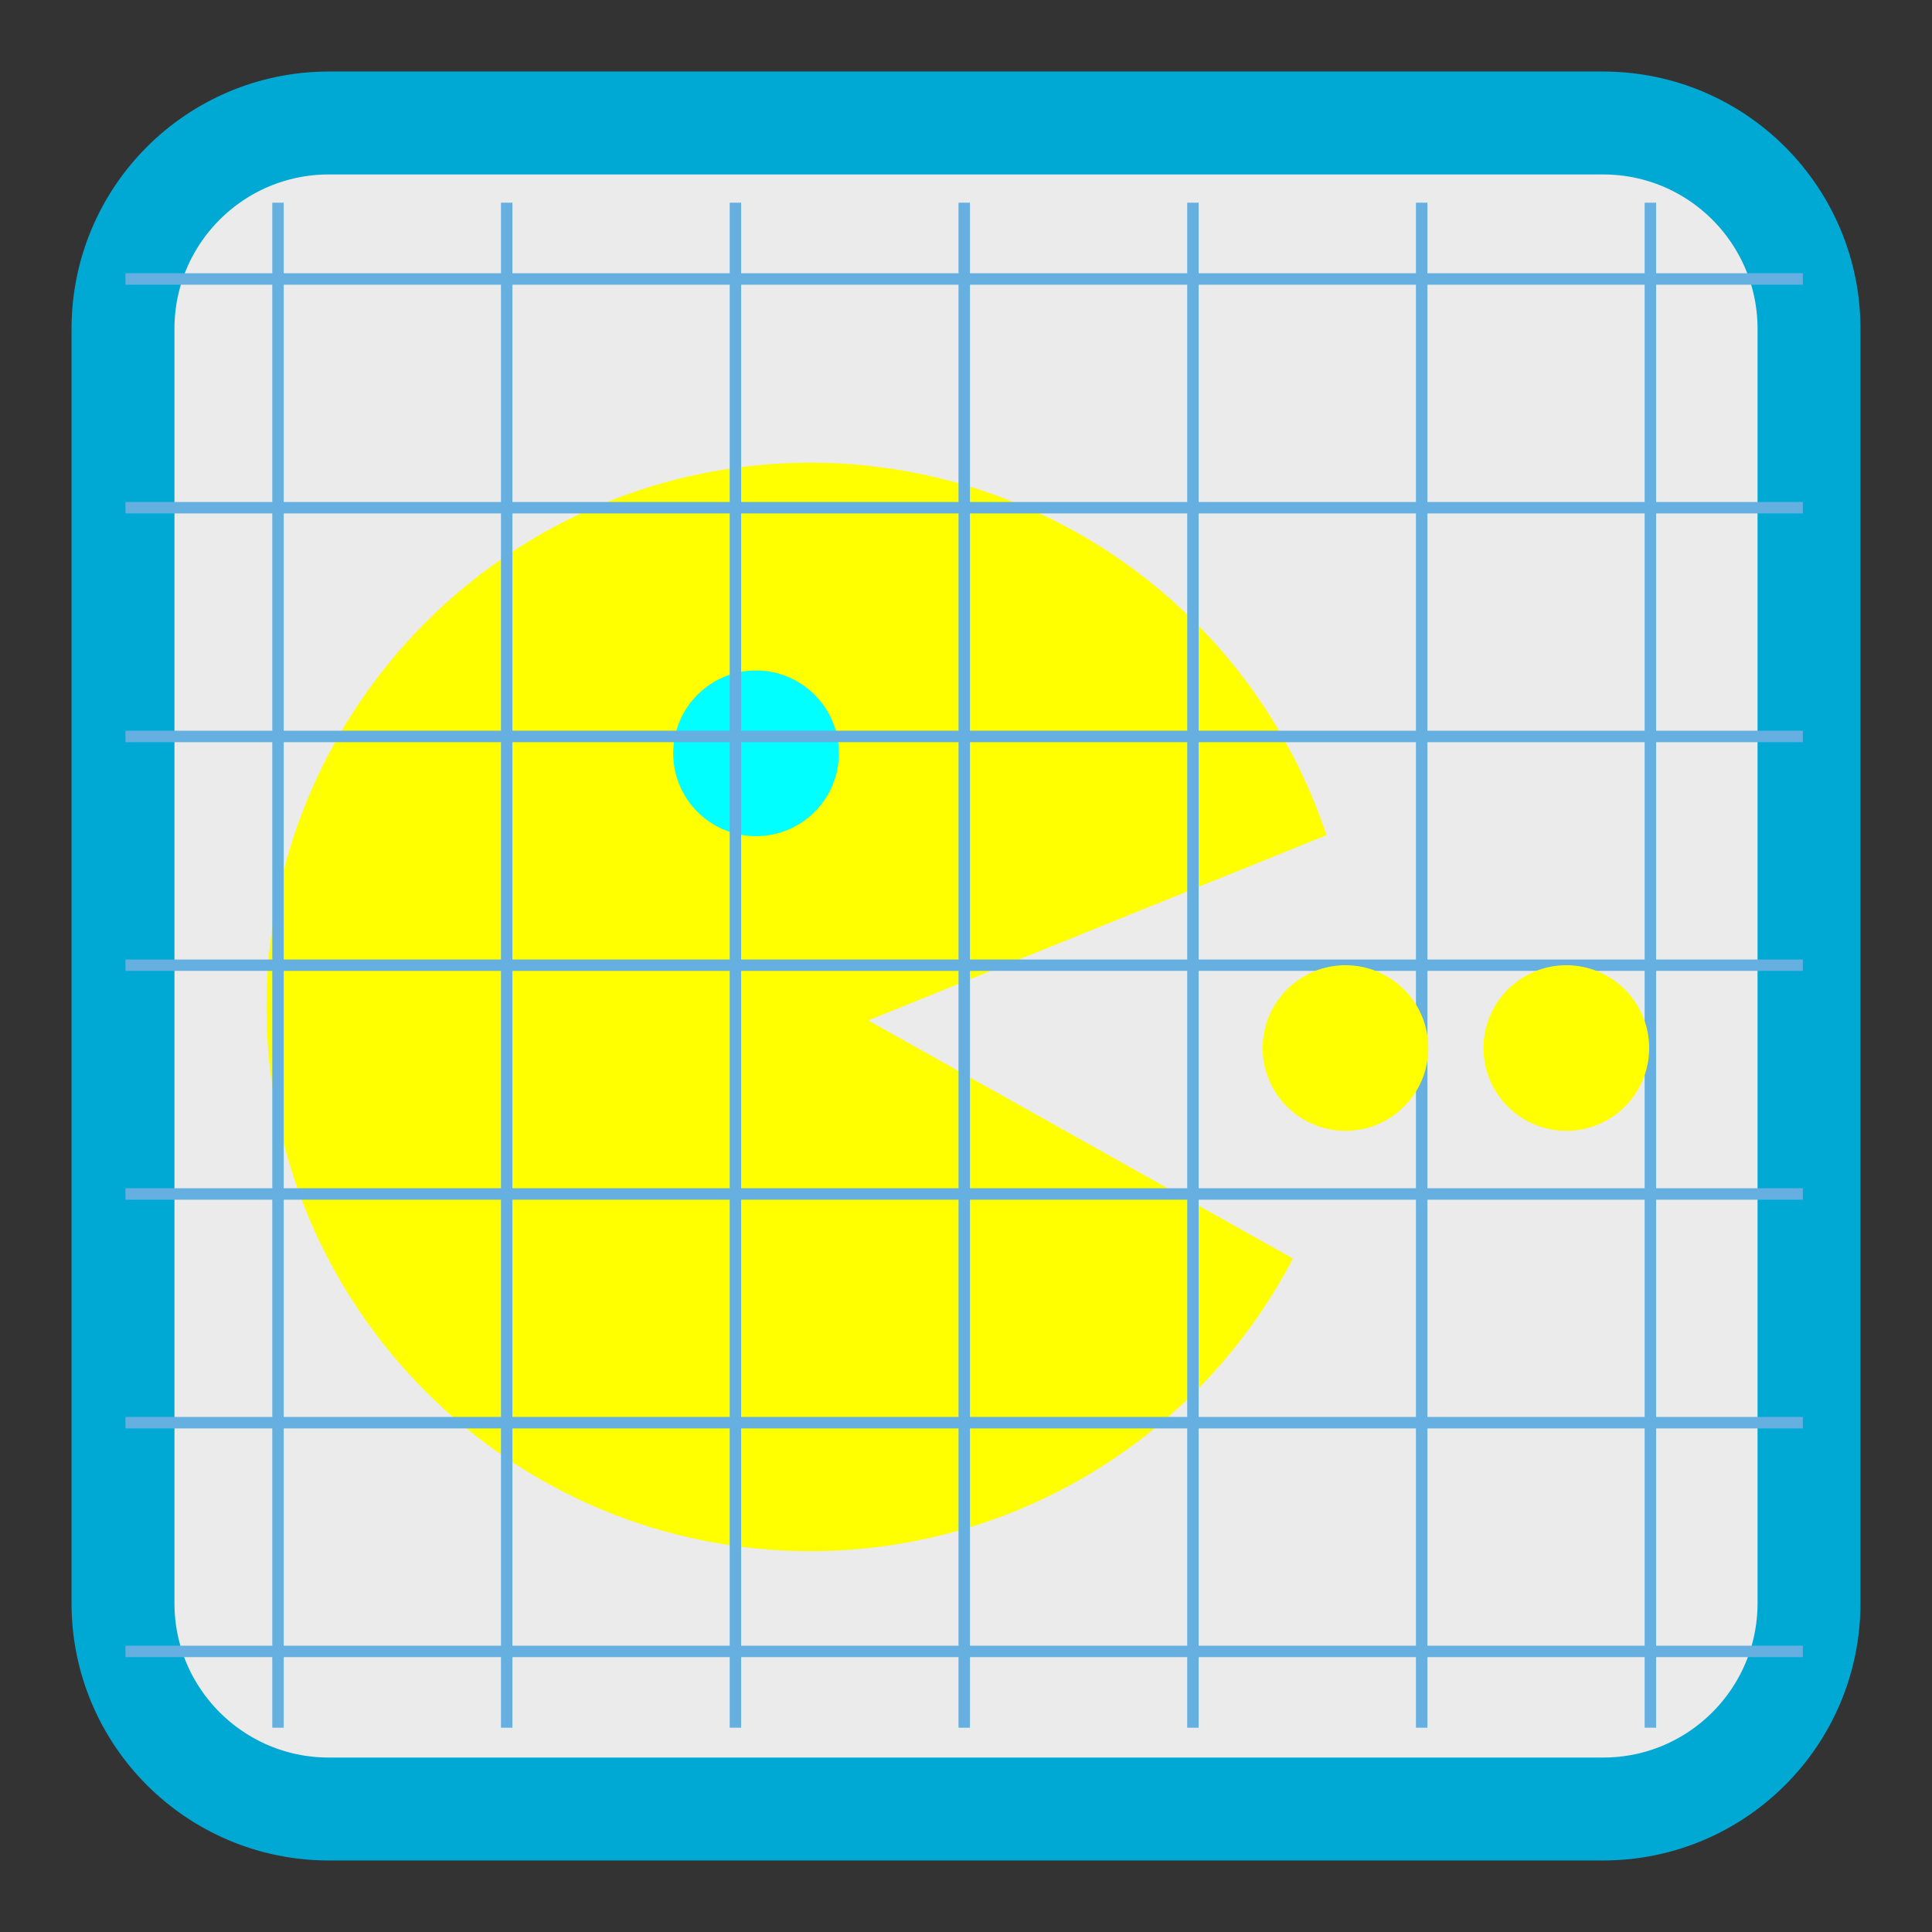 
<svg xmlns="http://www.w3.org/2000/svg" xmlns:xlink="http://www.w3.org/1999/xlink" width="128px" height="128px" viewBox="0 0 128 128" version="1.1">
<rect x="0" y="0" width="128" height="128" fill="#333333" stroke="none"/>
<g id="surface1">
<path style="fill-rule:nonzero;fill:rgb(92.157%,92.157%,92.157%);fill-opacity:1;stroke-width:27.276;stroke-linecap:butt;stroke-linejoin:miter;stroke:rgb(0%,65.882%,83.137%);stroke-opacity:1;stroke-miterlimit:4;" d="M 87.156 32.594 L 424.844 32.594 C 454.984 32.594 479.406 57.016 479.406 87.156 L 479.406 424.859 C 479.406 454.984 454.984 479.406 424.844 479.406 L 87.156 479.406 C 57.016 479.406 32.594 454.984 32.594 424.859 L 32.594 87.156 C 32.594 57.016 57.016 32.594 87.156 32.594 Z M 87.156 32.594 " transform="matrix(0.25,0,0,0.25,0,0)"/>
<path style=" stroke:none;fill-rule:nonzero;fill:rgb(100%,100%,0%);fill-opacity:1;" d="M 53.715 30.652 C 33.801 30.652 17.656 46.797 17.656 66.711 C 17.656 86.625 33.801 102.77 53.715 102.77 C 67.145 102.758 79.453 95.285 85.66 83.379 L 57.523 67.605 L 87.883 55.332 C 82.988 40.613 69.227 30.672 53.715 30.652 Z M 53.715 30.652 "/>
<path style=" stroke:none;fill-rule:nonzero;fill:rgb(0%,100%,100%);fill-opacity:1;" d="M 55.578 49.91 C 55.578 52.941 53.121 55.398 50.09 55.398 C 47.059 55.398 44.602 52.941 44.602 49.91 C 44.602 46.879 47.059 44.422 50.09 44.422 C 53.121 44.422 55.578 46.879 55.578 49.91 Z M 55.578 49.91 "/>
<path style=" stroke:none;fill-rule:evenodd;fill:rgb(40%,69.02%,88.235%);fill-opacity:1;" d="M 18.039 13.43 L 18.039 18.102 L 8.312 18.102 L 8.312 18.863 L 18.039 18.863 L 18.039 33.258 L 8.312 33.258 L 8.312 34.016 L 18.039 34.016 L 18.039 48.41 L 8.312 48.41 L 8.312 49.172 L 18.039 49.172 L 18.039 63.57 L 8.312 63.57 L 8.312 64.324 L 18.039 64.324 L 18.039 78.723 L 8.312 78.723 L 8.312 79.484 L 18.039 79.484 L 18.039 93.875 L 8.312 93.875 L 8.312 94.637 L 18.039 94.637 L 18.039 109.031 L 8.312 109.031 L 8.312 109.789 L 18.039 109.789 L 18.039 114.465 L 18.797 114.465 L 18.797 109.789 L 33.191 109.789 L 33.191 114.465 L 33.949 114.465 L 33.949 109.789 L 48.344 109.789 L 48.344 114.465 L 49.102 114.465 L 49.102 109.789 L 63.504 109.789 L 63.504 114.465 L 64.262 114.465 L 64.262 109.789 L 78.656 109.789 L 78.656 114.465 L 79.414 114.465 L 79.414 109.789 L 93.809 109.789 L 93.809 114.465 L 94.57 114.465 L 94.57 109.789 L 108.961 109.789 L 108.961 114.465 L 109.723 114.465 L 109.723 109.789 L 119.445 109.789 L 119.445 109.031 L 109.723 109.031 L 109.723 94.637 L 119.445 94.637 L 119.445 93.875 L 109.723 93.875 L 109.723 79.484 L 119.445 79.484 L 119.445 78.723 L 109.723 78.723 L 109.723 64.324 L 119.445 64.324 L 119.445 63.57 L 109.723 63.57 L 109.723 49.172 L 119.445 49.172 L 119.445 48.41 L 109.723 48.41 L 109.723 34.016 L 119.445 34.016 L 119.445 33.258 L 109.723 33.258 L 109.723 18.863 L 119.445 18.863 L 119.445 18.102 L 109.723 18.102 L 109.723 13.43 L 108.961 13.43 L 108.961 18.102 L 94.57 18.102 L 94.57 13.43 L 93.809 13.43 L 93.809 18.102 L 79.414 18.102 L 79.414 13.43 L 78.656 13.43 L 78.656 18.102 L 64.262 18.102 L 64.262 13.43 L 63.504 13.43 L 63.504 18.102 L 49.102 18.102 L 49.102 13.43 L 48.344 13.43 L 48.344 18.102 L 33.949 18.102 L 33.949 13.43 L 33.191 13.43 L 33.191 18.102 L 18.797 18.102 L 18.797 13.43 Z M 18.797 18.863 L 33.191 18.863 L 33.191 33.258 L 18.797 33.258 Z M 33.949 18.863 L 48.344 18.863 L 48.344 33.258 L 33.949 33.258 Z M 49.102 18.863 L 63.504 18.863 L 63.504 33.258 L 49.102 33.258 Z M 64.262 18.863 L 78.656 18.863 L 78.656 33.258 L 64.262 33.258 Z M 79.414 18.863 L 93.809 18.863 L 93.809 33.258 L 79.414 33.258 Z M 94.57 18.863 L 108.961 18.863 L 108.961 33.258 L 94.57 33.258 Z M 18.797 34.016 L 33.191 34.016 L 33.191 48.41 L 18.797 48.41 Z M 33.949 34.016 L 48.344 34.016 L 48.344 48.41 L 33.949 48.41 Z M 49.102 34.016 L 63.504 34.016 L 63.504 48.41 L 49.102 48.41 Z M 64.262 34.016 L 78.656 34.016 L 78.656 48.41 L 64.262 48.41 Z M 79.414 34.016 L 93.809 34.016 L 93.809 48.41 L 79.414 48.41 Z M 94.57 34.016 L 108.961 34.016 L 108.961 48.41 L 94.57 48.41 Z M 18.797 49.172 L 33.191 49.172 L 33.191 63.57 L 18.797 63.57 Z M 33.949 49.172 L 48.344 49.172 L 48.344 63.57 L 33.949 63.57 Z M 49.102 49.172 L 63.504 49.172 L 63.504 63.57 L 49.102 63.57 Z M 64.262 49.172 L 78.656 49.172 L 78.656 63.57 L 64.262 63.57 Z M 79.414 49.172 L 93.809 49.172 L 93.809 63.57 L 79.414 63.57 Z M 94.57 49.172 L 108.961 49.172 L 108.961 63.57 L 94.57 63.57 Z M 18.797 64.324 L 33.191 64.324 L 33.191 78.723 L 18.797 78.723 Z M 33.949 64.324 L 48.344 64.324 L 48.344 78.723 L 33.949 78.723 Z M 49.102 64.324 L 63.504 64.324 L 63.504 78.723 L 49.102 78.723 Z M 64.262 64.324 L 78.656 64.324 L 78.656 78.723 L 64.262 78.723 Z M 79.414 64.324 L 93.809 64.324 L 93.809 78.723 L 79.414 78.723 Z M 94.57 64.324 L 108.961 64.324 L 108.961 78.723 L 94.57 78.723 Z M 18.797 79.484 L 33.191 79.484 L 33.191 93.875 L 18.797 93.875 Z M 33.949 79.484 L 48.344 79.484 L 48.344 93.875 L 33.949 93.875 Z M 49.102 79.484 L 63.504 79.484 L 63.504 93.875 L 49.102 93.875 Z M 64.262 79.484 L 78.656 79.484 L 78.656 93.875 L 64.262 93.875 Z M 79.414 79.484 L 93.809 79.484 L 93.809 93.875 L 79.414 93.875 Z M 94.57 79.484 L 108.961 79.484 L 108.961 93.875 L 94.57 93.875 Z M 18.797 94.637 L 33.191 94.637 L 33.191 109.031 L 18.797 109.031 Z M 33.949 94.637 L 48.344 94.637 L 48.344 109.031 L 33.949 109.031 Z M 49.102 94.637 L 63.504 94.637 L 63.504 109.031 L 49.102 109.031 Z M 64.262 94.637 L 78.656 94.637 L 78.656 109.031 L 64.262 109.031 Z M 79.414 94.637 L 93.809 94.637 L 93.809 109.031 L 79.414 109.031 Z M 94.57 94.637 L 108.961 94.637 L 108.961 109.031 L 94.57 109.031 Z M 94.57 94.637 "/>
<path style=" stroke:none;fill-rule:nonzero;fill:rgb(100%,100%,0%);fill-opacity:1;" d="M 94.629 69.438 C 94.629 72.465 92.172 74.922 89.141 74.922 C 86.109 74.922 83.652 72.465 83.652 69.438 C 83.652 66.406 86.109 63.949 89.141 63.949 C 92.172 63.949 94.629 66.406 94.629 69.438 Z M 94.629 69.438 "/>
<path style=" stroke:none;fill-rule:nonzero;fill:rgb(100%,100%,0%);fill-opacity:1;" d="M 109.262 69.438 C 109.262 72.465 106.805 74.922 103.773 74.922 C 100.742 74.922 98.285 72.465 98.285 69.438 C 98.285 66.406 100.742 63.949 103.773 63.949 C 106.805 63.949 109.262 66.406 109.262 69.438 Z M 109.262 69.438 "/>
</g>
</svg>
